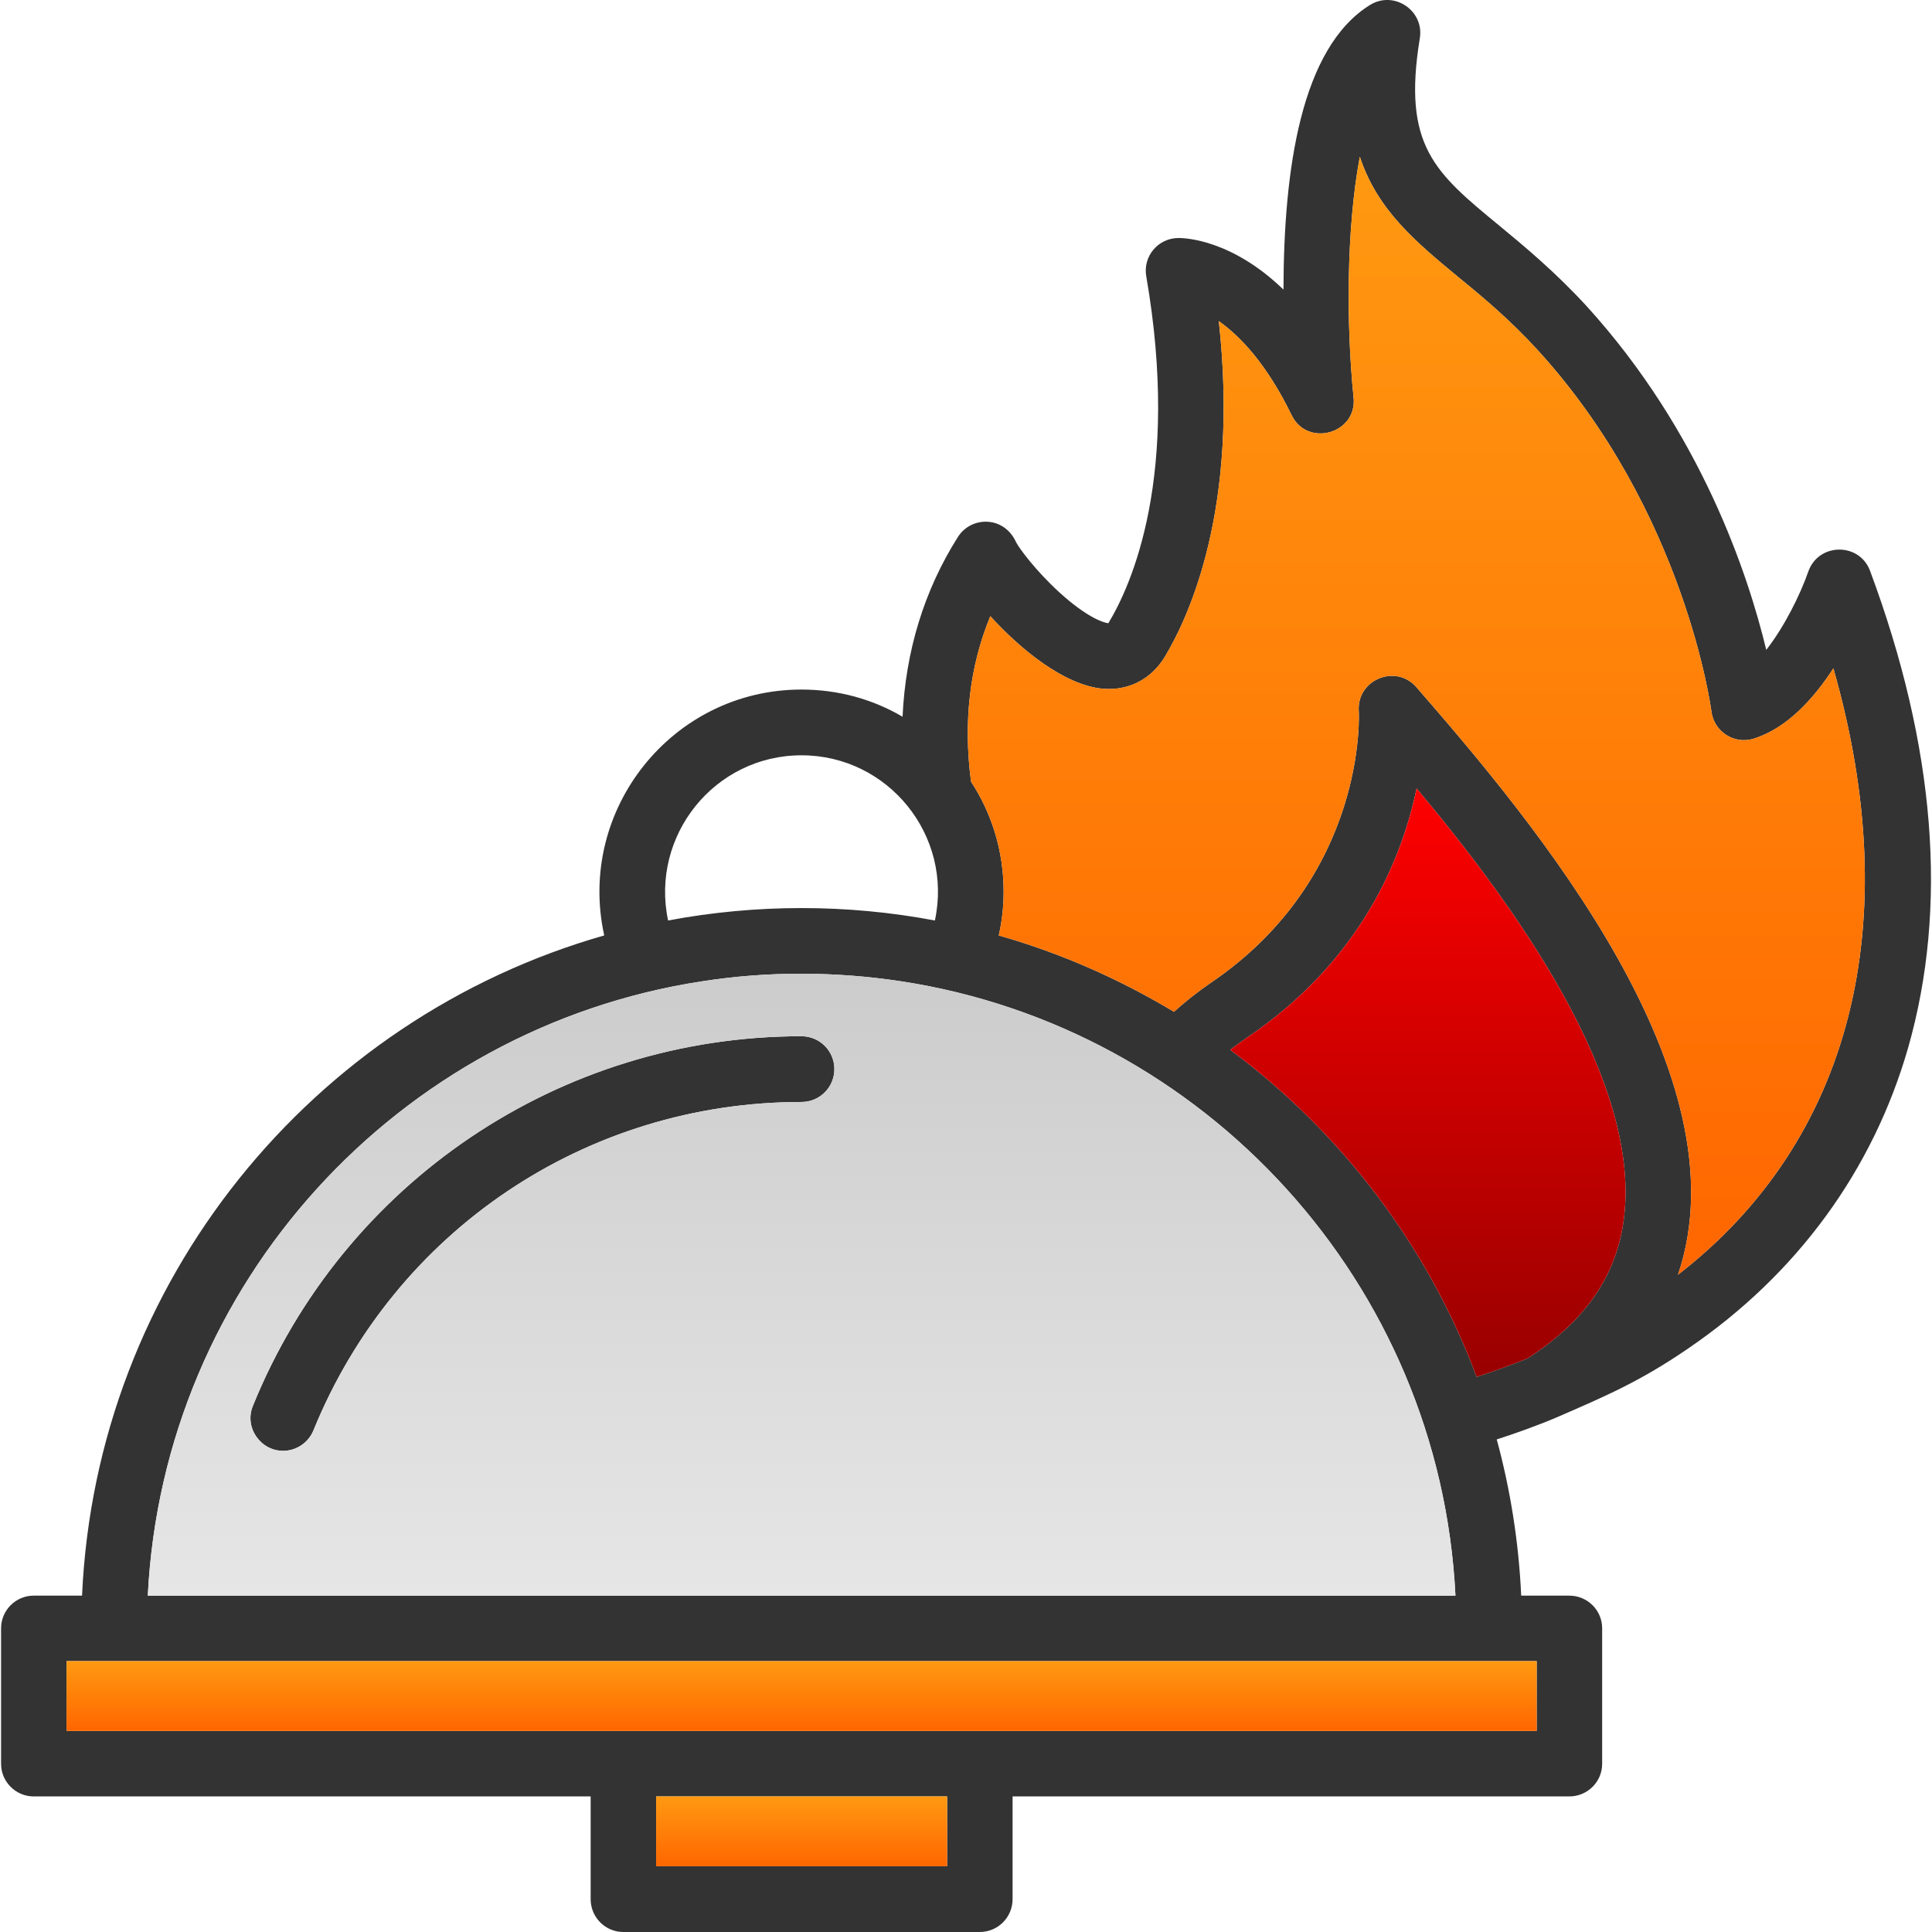 <?xml version="1.0" encoding="UTF-8"?>
<!DOCTYPE svg PUBLIC "-//W3C//DTD SVG 1.1//EN" "http://www.w3.org/Graphics/SVG/1.1/DTD/svg11.dtd">
<!-- Creator: CorelDRAW -->
<svg xmlns="http://www.w3.org/2000/svg" xml:space="preserve" width="7.111in" height="7.111in" version="1.1" style="shape-rendering:geometricPrecision; text-rendering:geometricPrecision; image-rendering:optimizeQuality; fill-rule:evenodd; clip-rule:evenodd"
viewBox="0 0 7111 7111"
 xmlns:xlink="http://www.w3.org/1999/xlink">
 <defs>
  <style type="text/css">
   <![CDATA[
    .fil0 {fill:#333333}
    .fil3 {fill:url(#id0)}
    .fil1 {fill:url(#id1)}
    .fil2 {fill:url(#id2)}
    .fil5 {fill:url(#id3)}
    .fil4 {fill:url(#id4)}
   ]]>
  </style>
  <linearGradient id="id0" gradientUnits="userSpaceOnUse" x1="2950.39" y1="5872.73" x2="2950.39" y2="3583.91">
   <stop offset="0" style="stop-opacity:1; stop-color:#E6E6E6"/>
   <stop offset="1" style="stop-opacity:1; stop-color:#CCCCCC"/>
  </linearGradient>
  <linearGradient id="id1" gradientUnits="userSpaceOnUse" x1="2950.39" y1="6612.49" x2="2950.39" y2="6869.26">
   <stop offset="0" style="stop-opacity:1; stop-color:#FF9911"/>
   <stop offset="1" style="stop-opacity:1; stop-color:#FF6600"/>
  </linearGradient>
  <linearGradient id="id2" gradientUnits="userSpaceOnUse" xlink:href="#id1" x1="2950.38" y1="6114.22" x2="2950.38" y2="6370.99">
  </linearGradient>
  <linearGradient id="id3" gradientUnits="userSpaceOnUse" xlink:href="#id1" x1="5212.77" y1="577.413" x2="5212.77" y2="4692.41">
  </linearGradient>
  <linearGradient id="id4" gradientUnits="userSpaceOnUse" x1="5255.75" y1="2901.57" x2="5255.75" y2="5068">
   <stop offset="0" style="stop-opacity:1; stop-color:red"/>
   <stop offset="1" style="stop-opacity:1; stop-color:#990000"/>
  </linearGradient>
 </defs>
 <g id="Layer_x0020_1">
  <path class="fil0" d="M3318 3612c-243,-37 -492,-38 -735,0 -1116,171 -1982,1111 -2039,2261l4813 0c-57,-1150 -923,-2090 -2039,-2261zm2117 1456c62,-20 124,-43 187,-68 207,-133 323,-296 353,-500 77,-520 -415,-1185 -761,-1598 -54,259 -205,634 -624,917 -22,15 -42,30 -62,45 408,303 726,720 907,1204zm741 -376c638,-494 841,-1291 572,-2232 -72,111 -171,221 -294,259 -72,22 -146,-27 -155,-101 -1,-7 -96,-733 -638,-1328 -103,-113 -205,-198 -296,-272 -154,-128 -295,-244 -360,-441 -50,265 -50,619 -23,886 14,133 -170,185 -228,65 -92,-189 -190,-291 -268,-346 76,688 -110,1088 -199,1236 -50,82 -133,125 -228,117 -142,-13 -303,-145 -414,-267 -76,184 -100,388 -71,609 76,116 120,255 120,405 0,55 -6,109 -18,161 229,65 445,161 645,281 41,-37 85,-72 133,-105 580,-392 548,-997 547,-1003 -7,-114 136,-174 212,-87 440,505 1212,1429 963,2163zm-2854 -2054c11,-240 79,-465 204,-662 49,-77 170,-78 214,20 10,20 71,104 160,185 99,90 160,111 180,113 0,0 0,0 0,-1 84,-139 266,-542 139,-1276 -13,-74 44,-141 119,-141 26,0 197,7 386,190 1,-446 65,-891 319,-1048 88,-54 199,21 183,122 -65,397 55,495 293,691 97,80 206,171 321,296 421,463 594,987 661,1265 65,-83 124,-200 155,-289 38,-106 188,-107 227,-2 241,647 288,1238 140,1756 -130,452 -410,834 -809,1106 -175,120 -298,173 -487,255 -63,27 -155,60 -218,80 50,184 81,377 90,575l177 0c67,0 121,54 121,120l0 499c0,66 -54,120 -121,120l-2049 0 0 378c0,67 -54,121 -121,121l-1312 0c-66,0 -120,-54 -120,-121l0 -378 -2050 0c-66,0 -120,-54 -120,-120l0 -499c0,-66 54,-120 120,-120l178 0c52,-1158 849,-2124 1922,-2430 -102,-462 250,-905 726,-905 136,0 263,36 372,100zm-2902 3476l-175 0 0 257 5411 0 0 -257 -5236 0zm1995 755l1071 0 0 -257 -1071 0 0 257zm-1373 -1529c-84,0 -144,-87 -111,-166 333,-821 1130,-1360 2019,-1360 67,0 121,54 121,121 0,67 -54,121 -121,121 -792,0 -1497,474 -1796,1208 -19,47 -64,76 -112,76zm2399 -1952c67,-312 -171,-608 -491,-608 -320,0 -557,296 -491,608 324,-61 659,-61 982,0z"/>
  <polygon class="fil1" points="3486,6612 2415,6612 2415,6869 3486,6869 "/>
  <polygon class="fil2" points="245,6371 5656,6371 5656,6114 420,6114 245,6114 "/>
  <path class="fil3" d="M544 5873l4813 0c-57,-1150 -923,-2090 -2039,-2261 -243,-37 -492,-38 -735,0 -1116,171 -1982,1111 -2039,2261zm2527 -1938c0,67 -54,121 -121,121 -792,0 -1497,474 -1796,1208 -19,47 -64,76 -112,76 -84,0 -144,-87 -111,-166 333,-821 1130,-1360 2019,-1360 67,0 121,54 121,121z"/>
  <path class="fil4" d="M5214 2902c-54,259 -205,634 -624,917 -22,15 -42,30 -62,45 408,303 726,720 907,1204 62,-20 124,-43 187,-68 207,-133 323,-296 353,-500 77,-520 -415,-1185 -761,-1598z"/>
  <path class="fil5" d="M4454 3619c580,-392 548,-997 547,-1003 -7,-114 136,-174 212,-87 440,505 1212,1429 963,2163 638,-494 841,-1291 572,-2232 -72,111 -171,221 -294,259 -72,22 -146,-27 -155,-101 -1,-7 -96,-733 -638,-1328 -103,-113 -205,-198 -296,-272 -154,-128 -295,-244 -360,-441 -50,265 -50,619 -23,886 14,133 -170,185 -228,65 -92,-189 -190,-291 -268,-346 76,688 -110,1088 -199,1236 -50,82 -133,125 -228,117 -142,-13 -303,-145 -414,-267 -76,184 -100,388 -71,609 76,116 120,255 120,405 0,55 -6,109 -18,161 229,65 445,161 645,281 41,-37 85,-72 133,-105z"/>
 </g>
</svg>

